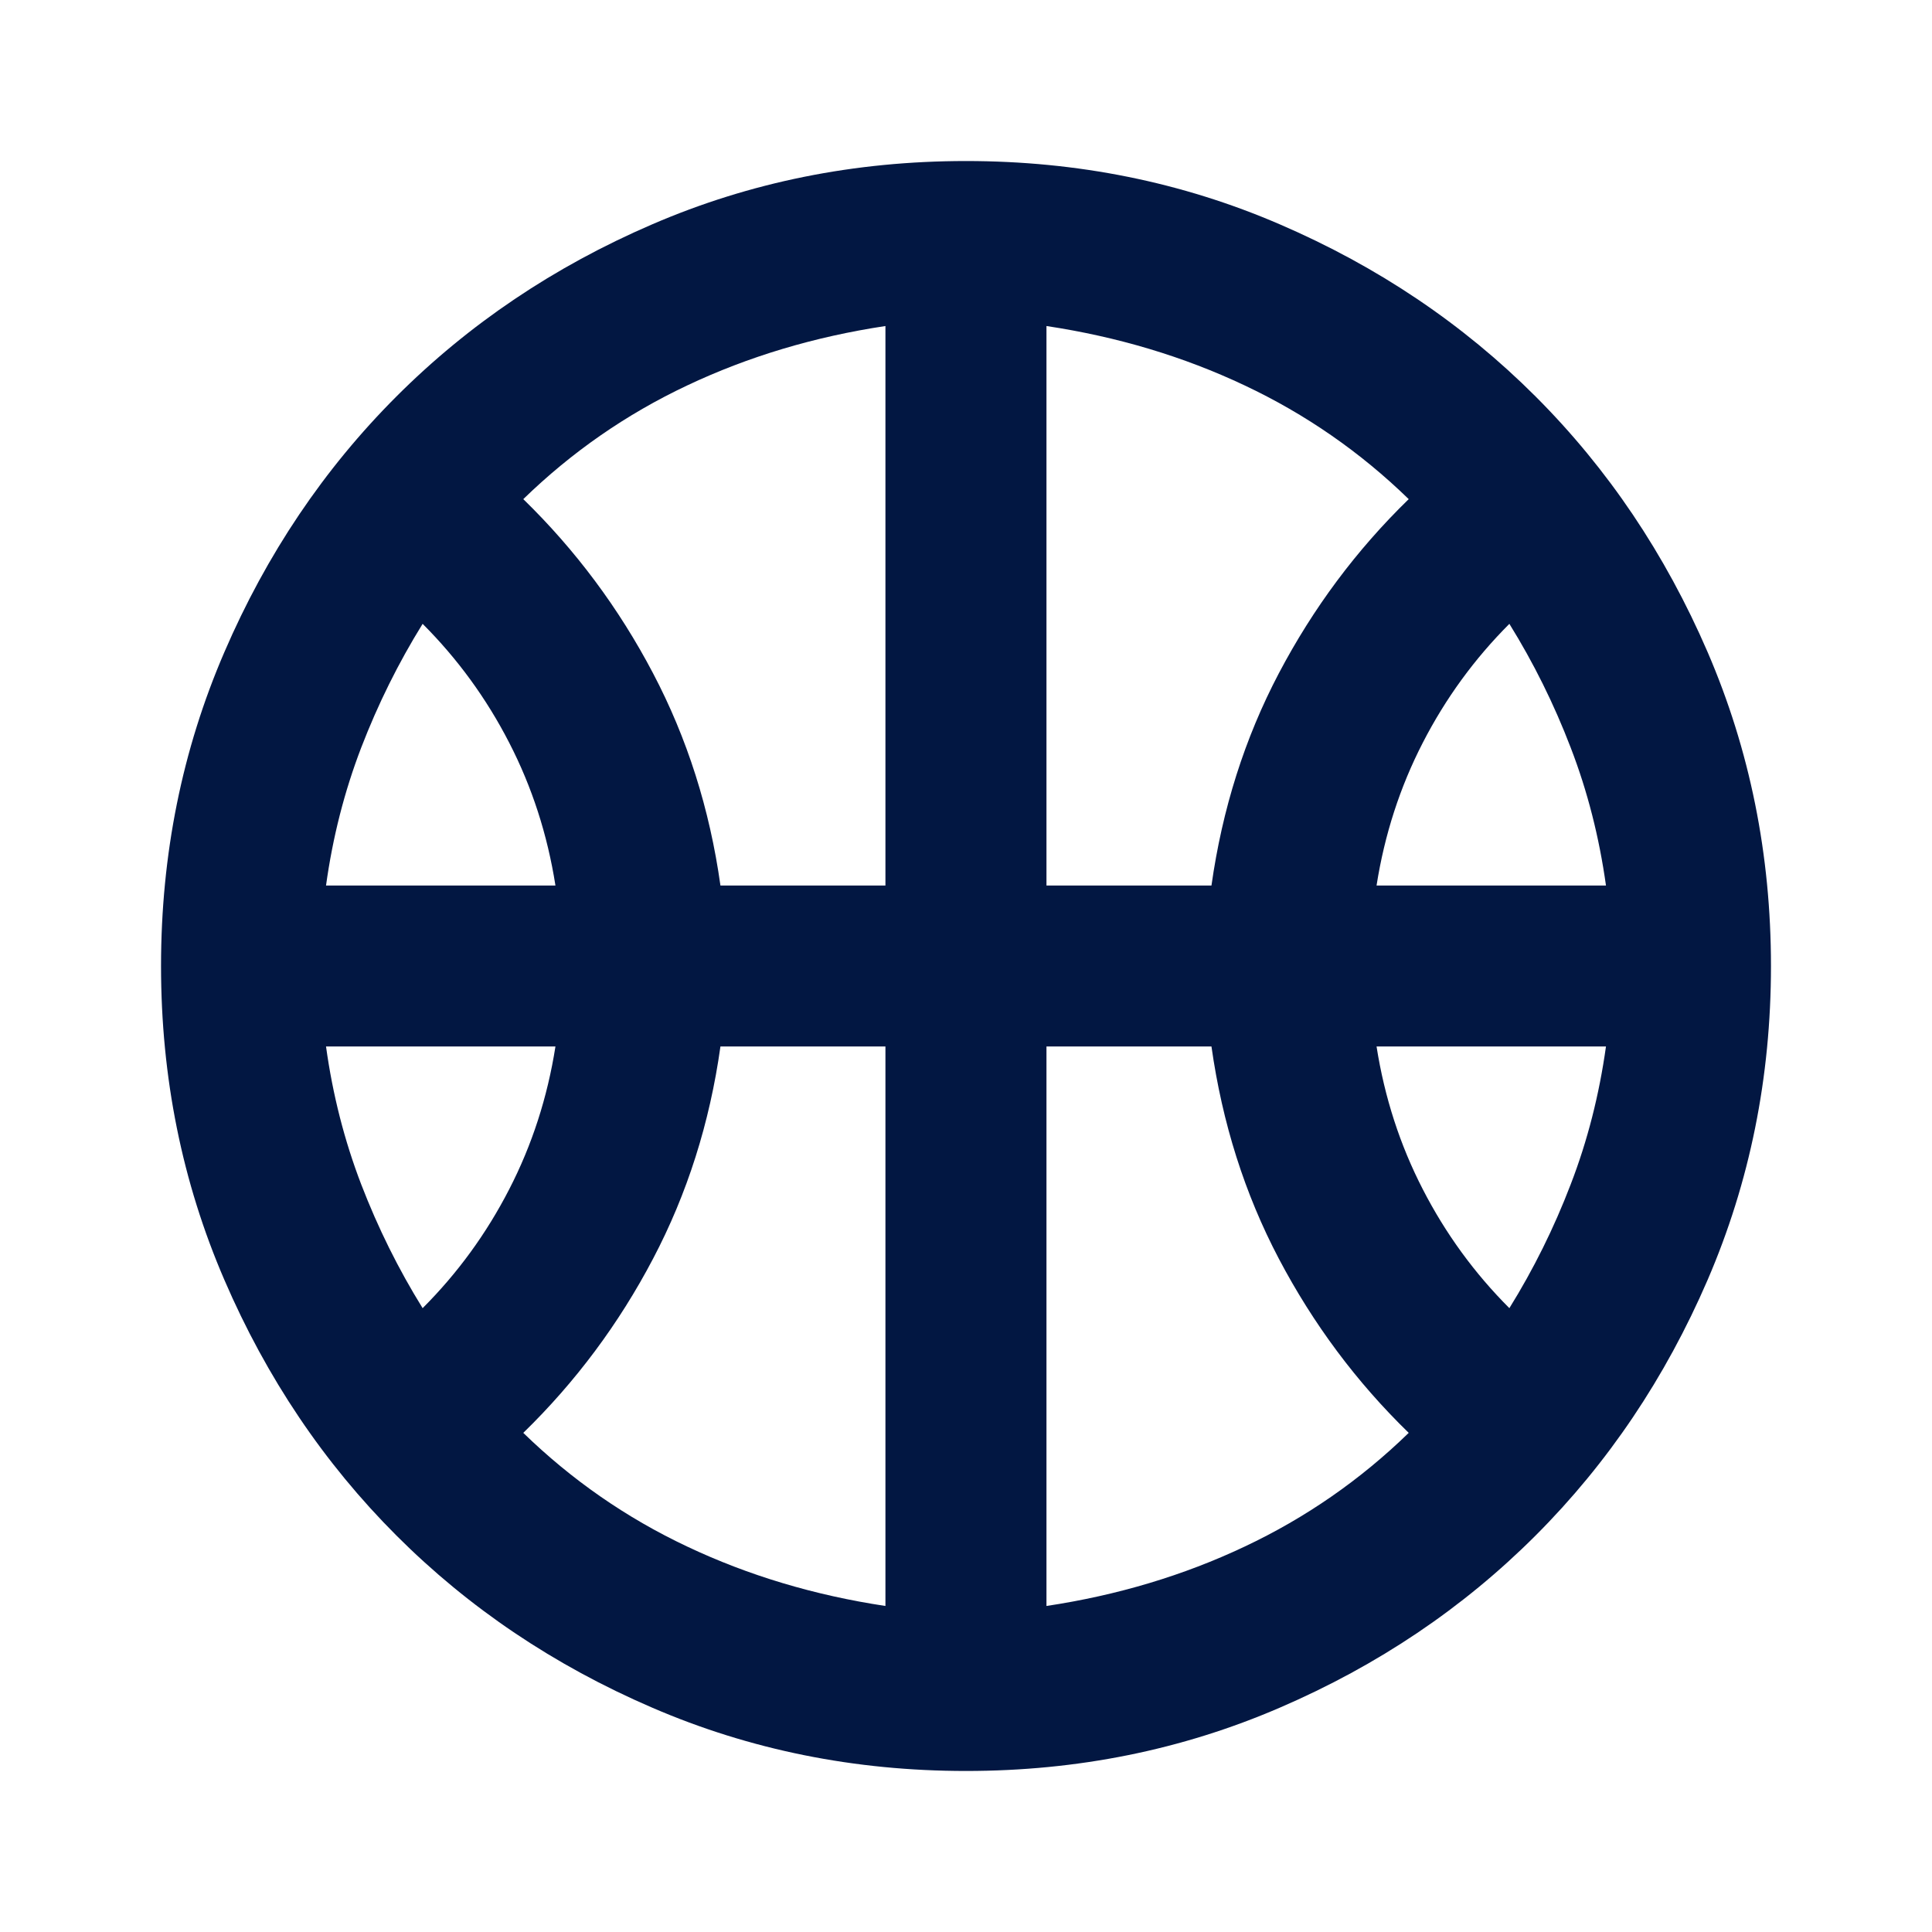<svg width="20" height="20" viewBox="0 0 20 20" fill="none" xmlns="http://www.w3.org/2000/svg">
<mask id="mask0_91_4240" style="mask-type:alpha" maskUnits="userSpaceOnUse" x="0" y="0" width="20" height="20">
<rect width="20" height="20" fill="#D9D9D9"/>
</mask>
<g mask="url(#mask0_91_4240)">
<path d="M3.375 9.167H5.75C5.667 8.639 5.507 8.146 5.271 7.688C5.035 7.229 4.736 6.819 4.375 6.458C4.125 6.861 3.913 7.288 3.739 7.74C3.566 8.191 3.444 8.667 3.375 9.167ZM14.25 9.167H16.625C16.555 8.667 16.434 8.191 16.26 7.74C16.087 7.288 15.875 6.861 15.625 6.458C15.264 6.819 14.965 7.229 14.729 7.688C14.493 8.146 14.333 8.639 14.25 9.167ZM4.375 13.542C4.736 13.181 5.035 12.771 5.271 12.312C5.507 11.854 5.667 11.361 5.75 10.833H3.375C3.444 11.333 3.566 11.809 3.739 12.26C3.913 12.712 4.125 13.139 4.375 13.542ZM15.625 13.542C15.875 13.139 16.087 12.712 16.26 12.26C16.434 11.809 16.555 11.333 16.625 10.833H14.25C14.333 11.361 14.493 11.854 14.729 12.312C14.965 12.771 15.264 13.181 15.625 13.542ZM7.458 9.167H9.166V3.375C8.43 3.486 7.746 3.691 7.114 3.99C6.482 4.288 5.917 4.681 5.417 5.167C5.958 5.694 6.406 6.295 6.76 6.969C7.114 7.642 7.347 8.375 7.458 9.167ZM10.833 9.167H12.541C12.653 8.375 12.885 7.642 13.239 6.969C13.594 6.295 14.041 5.694 14.583 5.167C14.083 4.681 13.517 4.288 12.885 3.99C12.253 3.691 11.569 3.486 10.833 3.375V9.167ZM9.166 16.625V10.833H7.458C7.347 11.625 7.114 12.358 6.76 13.031C6.406 13.705 5.958 14.306 5.417 14.833C5.917 15.319 6.482 15.712 7.114 16.01C7.746 16.309 8.43 16.514 9.166 16.625ZM10.833 16.625C11.569 16.514 12.253 16.309 12.885 16.01C13.517 15.712 14.083 15.319 14.583 14.833C14.041 14.306 13.594 13.705 13.239 13.031C12.885 12.358 12.653 11.625 12.541 10.833H10.833V16.625ZM10 18.333C8.847 18.333 7.764 18.115 6.75 17.677C5.736 17.24 4.854 16.646 4.104 15.896C3.354 15.146 2.76 14.264 2.323 13.25C1.885 12.236 1.667 11.153 1.667 10C1.667 8.847 1.885 7.764 2.323 6.75C2.76 5.736 3.354 4.854 4.104 4.104C4.854 3.354 5.736 2.76 6.75 2.323C7.764 1.885 8.847 1.667 10 1.667C11.153 1.667 12.236 1.885 13.25 2.323C14.264 2.76 15.146 3.354 15.896 4.104C16.646 4.854 17.239 5.736 17.677 6.75C18.114 7.764 18.333 8.847 18.333 10C18.333 11.153 18.114 12.236 17.677 13.25C17.239 14.264 16.646 15.146 15.896 15.896C15.146 16.646 14.264 17.24 13.25 17.677C12.236 18.115 11.153 18.333 10 18.333Z" fill="#021742"/>
</g>
</svg>
